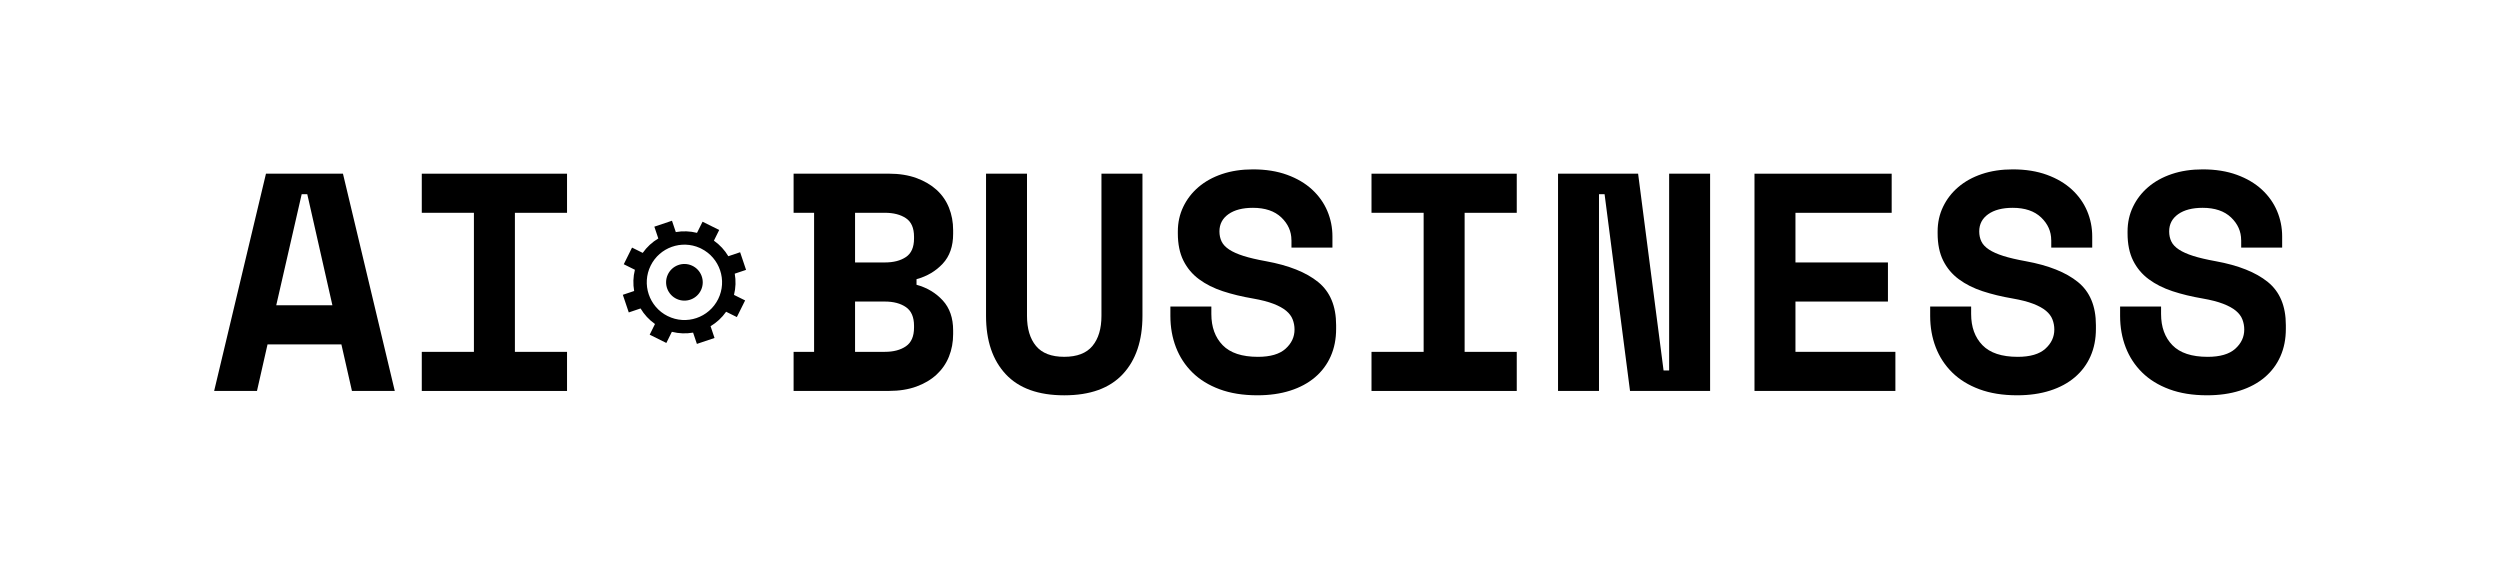 <svg width="1217.54" height="275" xmlns="http://www.w3.org/2000/svg">

 <g>
  <title>Layer 1</title>
  <g id="a"/>
  <g id="b">
   <path id="svg_1" d="m329.665,145.63c-4.49,-2.02 -6.5,-7.3 -4.48,-11.8c2.02,-4.49 7.3,-6.5 11.8,-4.48c4.49,2.02 6.5,7.3 4.48,11.8c-2.02,4.49 -7.3,6.5 -11.8,4.48zm23.97,6.2c-2.05,2.91 -4.64,5.29 -7.58,7.03l1.93,5.74l-8.59,2.89l-1.85,-5.5c-3.38,0.59 -6.9,0.48 -10.34,-0.39l-2.69,5.43l-8.11,-4.03l2.58,-5.2c-2.91,-2.05 -5.28,-4.64 -7.02,-7.58l-5.75,1.94l-2.89,-8.59l5.51,-1.85c-0.59,-3.38 -0.5,-6.9 0.37,-10.34l-5.42,-2.69l4.03,-8.11l5.2,2.58c2.05,-2.91 4.64,-5.28 7.59,-7.02l-1.93,-5.75l8.59,-2.89l1.86,5.52c3.38,-0.58 6.89,-0.49 10.33,0.38l2.7,-5.43l8.11,4.03l-2.58,5.2c2.91,2.05 5.28,4.64 7.02,7.58l5.75,-1.94l2.89,8.59l-5.51,1.85c0.59,3.38 0.5,6.9 -0.37,10.34l5.42,2.69l-4.03,8.11l-5.2,-2.58l-0.02,-0.01zm-28.47,2.1c9.12,4.55 20.09,0.79 24.59,-8.27c4.5,-9.06 0.79,-20.09 -8.27,-24.59c-0.21,-0.11 -0.43,-0.21 -0.64,-0.31c-8.93,-4.02 -19.56,-0.27 -23.95,8.58c-4.5,9.06 -0.79,20.1 8.27,24.6l0,-0.01z"/>
   <g id="svg_2">
    <path id="svg_3" d="m166.265,167.72l-35.97,0l-5.14,22.67l-20.86,0l25.24,-105.81l37.49,0l25.24,105.81l-20.86,0l-5.14,-22.67zm-31.74,-19.04l27.36,0l-12.24,-54.11l-2.72,0l-12.39,54.11l-0.01,0z"/>
    <path id="svg_4" d="m205.415,84.59l70.74,0l0,19.05l-25.39,0l0,67.72l25.39,0l0,19.04l-70.74,0l0,-19.04l25.39,0l0,-67.73l-25.39,0l0,-19.05l0,0.01z"/>
    <path id="svg_5" d="m386.495,171.35l9.98,0l0,-67.72l-9.98,0l0,-19.05l46.4,0c5.04,0 9.5,0.71 13.38,2.12c3.88,1.41 7.15,3.32 9.83,5.74c2.67,2.42 4.69,5.32 6.05,8.69c1.36,3.38 2.04,7.03 2.04,10.96l0,1.81c0,6.05 -1.69,10.88 -5.06,14.51c-3.38,3.63 -7.63,6.15 -12.77,7.56l0,2.72c5.14,1.41 9.4,3.96 12.77,7.63c3.38,3.68 5.06,8.54 5.06,14.59l0,1.81c0,3.93 -0.68,7.58 -2.04,10.96c-1.36,3.38 -3.38,6.3 -6.05,8.77c-2.67,2.47 -5.95,4.41 -9.83,5.82c-3.88,1.41 -8.34,2.12 -13.38,2.12l-46.4,0l0,-19.04zm29.93,-43.53l14.51,0c4.23,0 7.66,-0.88 10.28,-2.65c2.62,-1.76 3.93,-4.76 3.93,-8.99l0,-0.91c0,-4.23 -1.31,-7.23 -3.93,-8.99c-2.62,-1.76 -6.05,-2.65 -10.28,-2.65l-14.51,0l0,24.18l0,0.01zm0,43.53l14.51,0c4.23,0 7.66,-0.91 10.28,-2.72c2.62,-1.81 3.93,-4.84 3.93,-9.07l0,-0.91c0,-4.23 -1.31,-7.25 -3.93,-9.07c-2.62,-1.81 -6.05,-2.72 -10.28,-2.72l-14.51,0l0,24.49z"/>
    <path id="svg_6" d="m556.395,84.59l0,69.23c0,12.09 -3.2,21.57 -9.6,28.42c-6.4,6.85 -15.9,10.28 -28.49,10.28s-22.1,-3.42 -28.49,-10.28c-6.4,-6.85 -9.6,-16.32 -9.6,-28.42l0,-69.23l19.95,0l0,69.23c0,6.25 1.46,11.14 4.38,14.66c2.92,3.53 7.5,5.29 13.75,5.29s10.83,-1.76 13.75,-5.29c2.92,-3.53 4.38,-8.41 4.38,-14.66l0,-69.23l19.95,0l0.02,0z"/>
    <path id="svg_7" d="m628.945,116.94c0,-4.23 -1.64,-7.91 -4.91,-11.04c-3.28,-3.12 -7.89,-4.69 -13.83,-4.69c-5.04,0 -9.02,1.03 -11.94,3.1c-2.92,2.07 -4.38,4.86 -4.38,8.39c0,1.81 0.35,3.45 1.06,4.91c0.7,1.46 1.94,2.77 3.7,3.93c1.76,1.16 4.08,2.19 6.95,3.1c2.87,0.91 6.52,1.77 10.96,2.57c11.08,2.02 19.55,5.39 25.39,10.13c5.84,4.74 8.77,11.74 8.77,21.01l0,1.81c0,4.94 -0.88,9.4 -2.65,13.38c-1.76,3.98 -4.31,7.38 -7.63,10.2c-3.32,2.82 -7.36,4.99 -12.09,6.5c-4.74,1.51 -10.08,2.27 -16.02,2.27c-6.95,0 -13.07,-0.98 -18.37,-2.95c-5.29,-1.96 -9.7,-4.69 -13.23,-8.16c-3.53,-3.48 -6.2,-7.56 -8.01,-12.24c-1.81,-4.69 -2.72,-9.8 -2.72,-15.34l0,-4.53l19.95,0l0,3.63c0,6.35 1.84,11.41 5.52,15.19c3.68,3.78 9.4,5.67 17.16,5.67c6.05,0 10.53,-1.31 13.45,-3.93c2.92,-2.62 4.38,-5.74 4.38,-9.37c0,-1.71 -0.3,-3.35 -0.91,-4.91c-0.6,-1.56 -1.66,-2.97 -3.17,-4.23c-1.51,-1.26 -3.58,-2.39 -6.2,-3.4c-2.62,-1.01 -5.95,-1.86 -9.98,-2.57c-5.34,-0.91 -10.23,-2.09 -14.66,-3.55c-4.44,-1.46 -8.29,-3.4 -11.56,-5.82c-3.28,-2.42 -5.82,-5.44 -7.63,-9.07s-2.72,-8.06 -2.72,-13.3l0,-0.91c0,-4.33 0.88,-8.34 2.65,-12.02c1.76,-3.68 4.23,-6.88 7.41,-9.6c3.18,-2.72 7,-4.84 11.49,-6.35c4.48,-1.51 9.5,-2.27 15.04,-2.27c6.25,0 11.79,0.88 16.63,2.65c4.84,1.76 8.89,4.16 12.17,7.18c3.27,3.02 5.74,6.5 7.41,10.43c1.66,3.93 2.49,8.06 2.49,12.39l0,5.44l-19.95,0l0,-3.63l-0.02,0z"/>
    <path id="svg_8" d="m667.945,84.59l70.74,0l0,19.05l-25.39,0l0,67.72l25.39,0l0,19.04l-70.74,0l0,-19.04l25.39,0l0,-67.73l-25.39,0l0,-19.05l0,0.01z"/>
    <path id="svg_9" d="m810.175,180.42l2.72,0l0,-95.83l19.95,0l0,105.81l-39,0l-12.39,-95.83l-2.72,0l0,95.83l-19.95,0l0,-105.81l39,0l12.4,95.83l-0.01,0z"/>
    <path id="svg_10" d="m854.465,84.59l66.81,0l0,19.05l-46.86,0l0,24.18l45.04,0l0,19.04l-45.04,0l0,24.49l48.67,0l0,19.04l-68.62,0l0,-105.8z"/>
    <path id="svg_11" d="m998.975,116.94c0,-4.23 -1.64,-7.91 -4.91,-11.04c-3.28,-3.12 -7.89,-4.69 -13.83,-4.69c-5.04,0 -9.02,1.03 -11.94,3.1c-2.92,2.07 -4.38,4.86 -4.38,8.39c0,1.81 0.35,3.45 1.06,4.91c0.7,1.46 1.94,2.77 3.7,3.93c1.76,1.16 4.08,2.19 6.95,3.1c2.87,0.91 6.52,1.77 10.96,2.57c11.08,2.02 19.55,5.39 25.39,10.13c5.84,4.74 8.77,11.74 8.77,21.01l0,1.81c0,4.94 -0.88,9.4 -2.65,13.38c-1.76,3.98 -4.31,7.38 -7.63,10.2c-3.32,2.82 -7.36,4.99 -12.09,6.5c-4.74,1.51 -10.08,2.27 -16.02,2.27c-6.95,0 -13.07,-0.98 -18.37,-2.95c-5.29,-1.96 -9.7,-4.69 -13.23,-8.16c-3.53,-3.48 -6.2,-7.56 -8.01,-12.24c-1.81,-4.69 -2.72,-9.8 -2.72,-15.34l0,-4.53l19.95,0l0,3.63c0,6.35 1.84,11.41 5.52,15.19c3.68,3.78 9.4,5.67 17.16,5.67c6.05,0 10.53,-1.31 13.45,-3.93c2.92,-2.62 4.38,-5.74 4.38,-9.37c0,-1.71 -0.3,-3.35 -0.91,-4.91c-0.6,-1.56 -1.66,-2.97 -3.17,-4.23c-1.51,-1.26 -3.58,-2.39 -6.2,-3.4c-2.62,-1.01 -5.95,-1.86 -9.98,-2.57c-5.34,-0.91 -10.23,-2.09 -14.66,-3.55c-4.44,-1.46 -8.29,-3.4 -11.56,-5.82c-3.28,-2.42 -5.82,-5.44 -7.63,-9.07s-2.72,-8.06 -2.72,-13.3l0,-0.91c0,-4.33 0.88,-8.34 2.65,-12.02c1.76,-3.68 4.23,-6.88 7.41,-9.6c3.18,-2.72 7,-4.84 11.49,-6.35c4.48,-1.51 9.5,-2.27 15.04,-2.27c6.25,0 11.79,0.88 16.63,2.65c4.84,1.76 8.89,4.16 12.17,7.18c3.27,3.02 5.74,6.5 7.41,10.43c1.66,3.93 2.49,8.06 2.49,12.39l0,5.44l-19.95,0l0,-3.63l-0.02,0z"/>
    <path id="svg_12" d="m1091.475,116.94c0,-4.23 -1.64,-7.91 -4.91,-11.04c-3.28,-3.12 -7.89,-4.69 -13.83,-4.69c-5.04,0 -9.02,1.03 -11.94,3.1c-2.92,2.07 -4.38,4.86 -4.38,8.39c0,1.81 0.35,3.45 1.06,4.91c0.7,1.46 1.94,2.77 3.7,3.93c1.76,1.16 4.08,2.19 6.95,3.1c2.87,0.91 6.52,1.77 10.96,2.57c11.08,2.02 19.55,5.39 25.39,10.13c5.84,4.74 8.77,11.74 8.77,21.01l0,1.81c0,4.94 -0.88,9.4 -2.65,13.38c-1.76,3.98 -4.31,7.38 -7.63,10.2c-3.32,2.82 -7.36,4.99 -12.09,6.5c-4.74,1.51 -10.08,2.27 -16.02,2.27c-6.95,0 -13.07,-0.98 -18.37,-2.95c-5.29,-1.96 -9.7,-4.69 -13.23,-8.16c-3.53,-3.48 -6.2,-7.56 -8.01,-12.24c-1.81,-4.69 -2.72,-9.8 -2.72,-15.34l0,-4.53l19.95,0l0,3.63c0,6.35 1.84,11.41 5.52,15.19c3.68,3.78 9.4,5.67 17.16,5.67c6.05,0 10.53,-1.31 13.45,-3.93c2.92,-2.62 4.38,-5.74 4.38,-9.37c0,-1.71 -0.3,-3.35 -0.91,-4.91c-0.6,-1.56 -1.66,-2.97 -3.17,-4.23c-1.51,-1.26 -3.58,-2.39 -6.2,-3.4c-2.62,-1.01 -5.95,-1.86 -9.98,-2.57c-5.34,-0.91 -10.23,-2.09 -14.66,-3.55c-4.44,-1.46 -8.29,-3.4 -11.56,-5.82c-3.28,-2.42 -5.82,-5.44 -7.63,-9.07s-2.72,-8.06 -2.72,-13.3l0,-0.91c0,-4.33 0.88,-8.34 2.65,-12.02c1.76,-3.68 4.23,-6.88 7.41,-9.6c3.18,-2.72 7,-4.84 11.49,-6.35c4.48,-1.51 9.5,-2.27 15.04,-2.27c6.25,0 11.79,0.88 16.63,2.65c4.84,1.76 8.89,4.16 12.17,7.18c3.27,3.02 5.74,6.5 7.41,10.43c1.66,3.93 2.49,8.06 2.49,12.39l0,5.44l-19.95,0l0,-3.63l-0.02,0z"/>
   </g>
  </g>
  <g id="c"/>
 </g>
</svg>